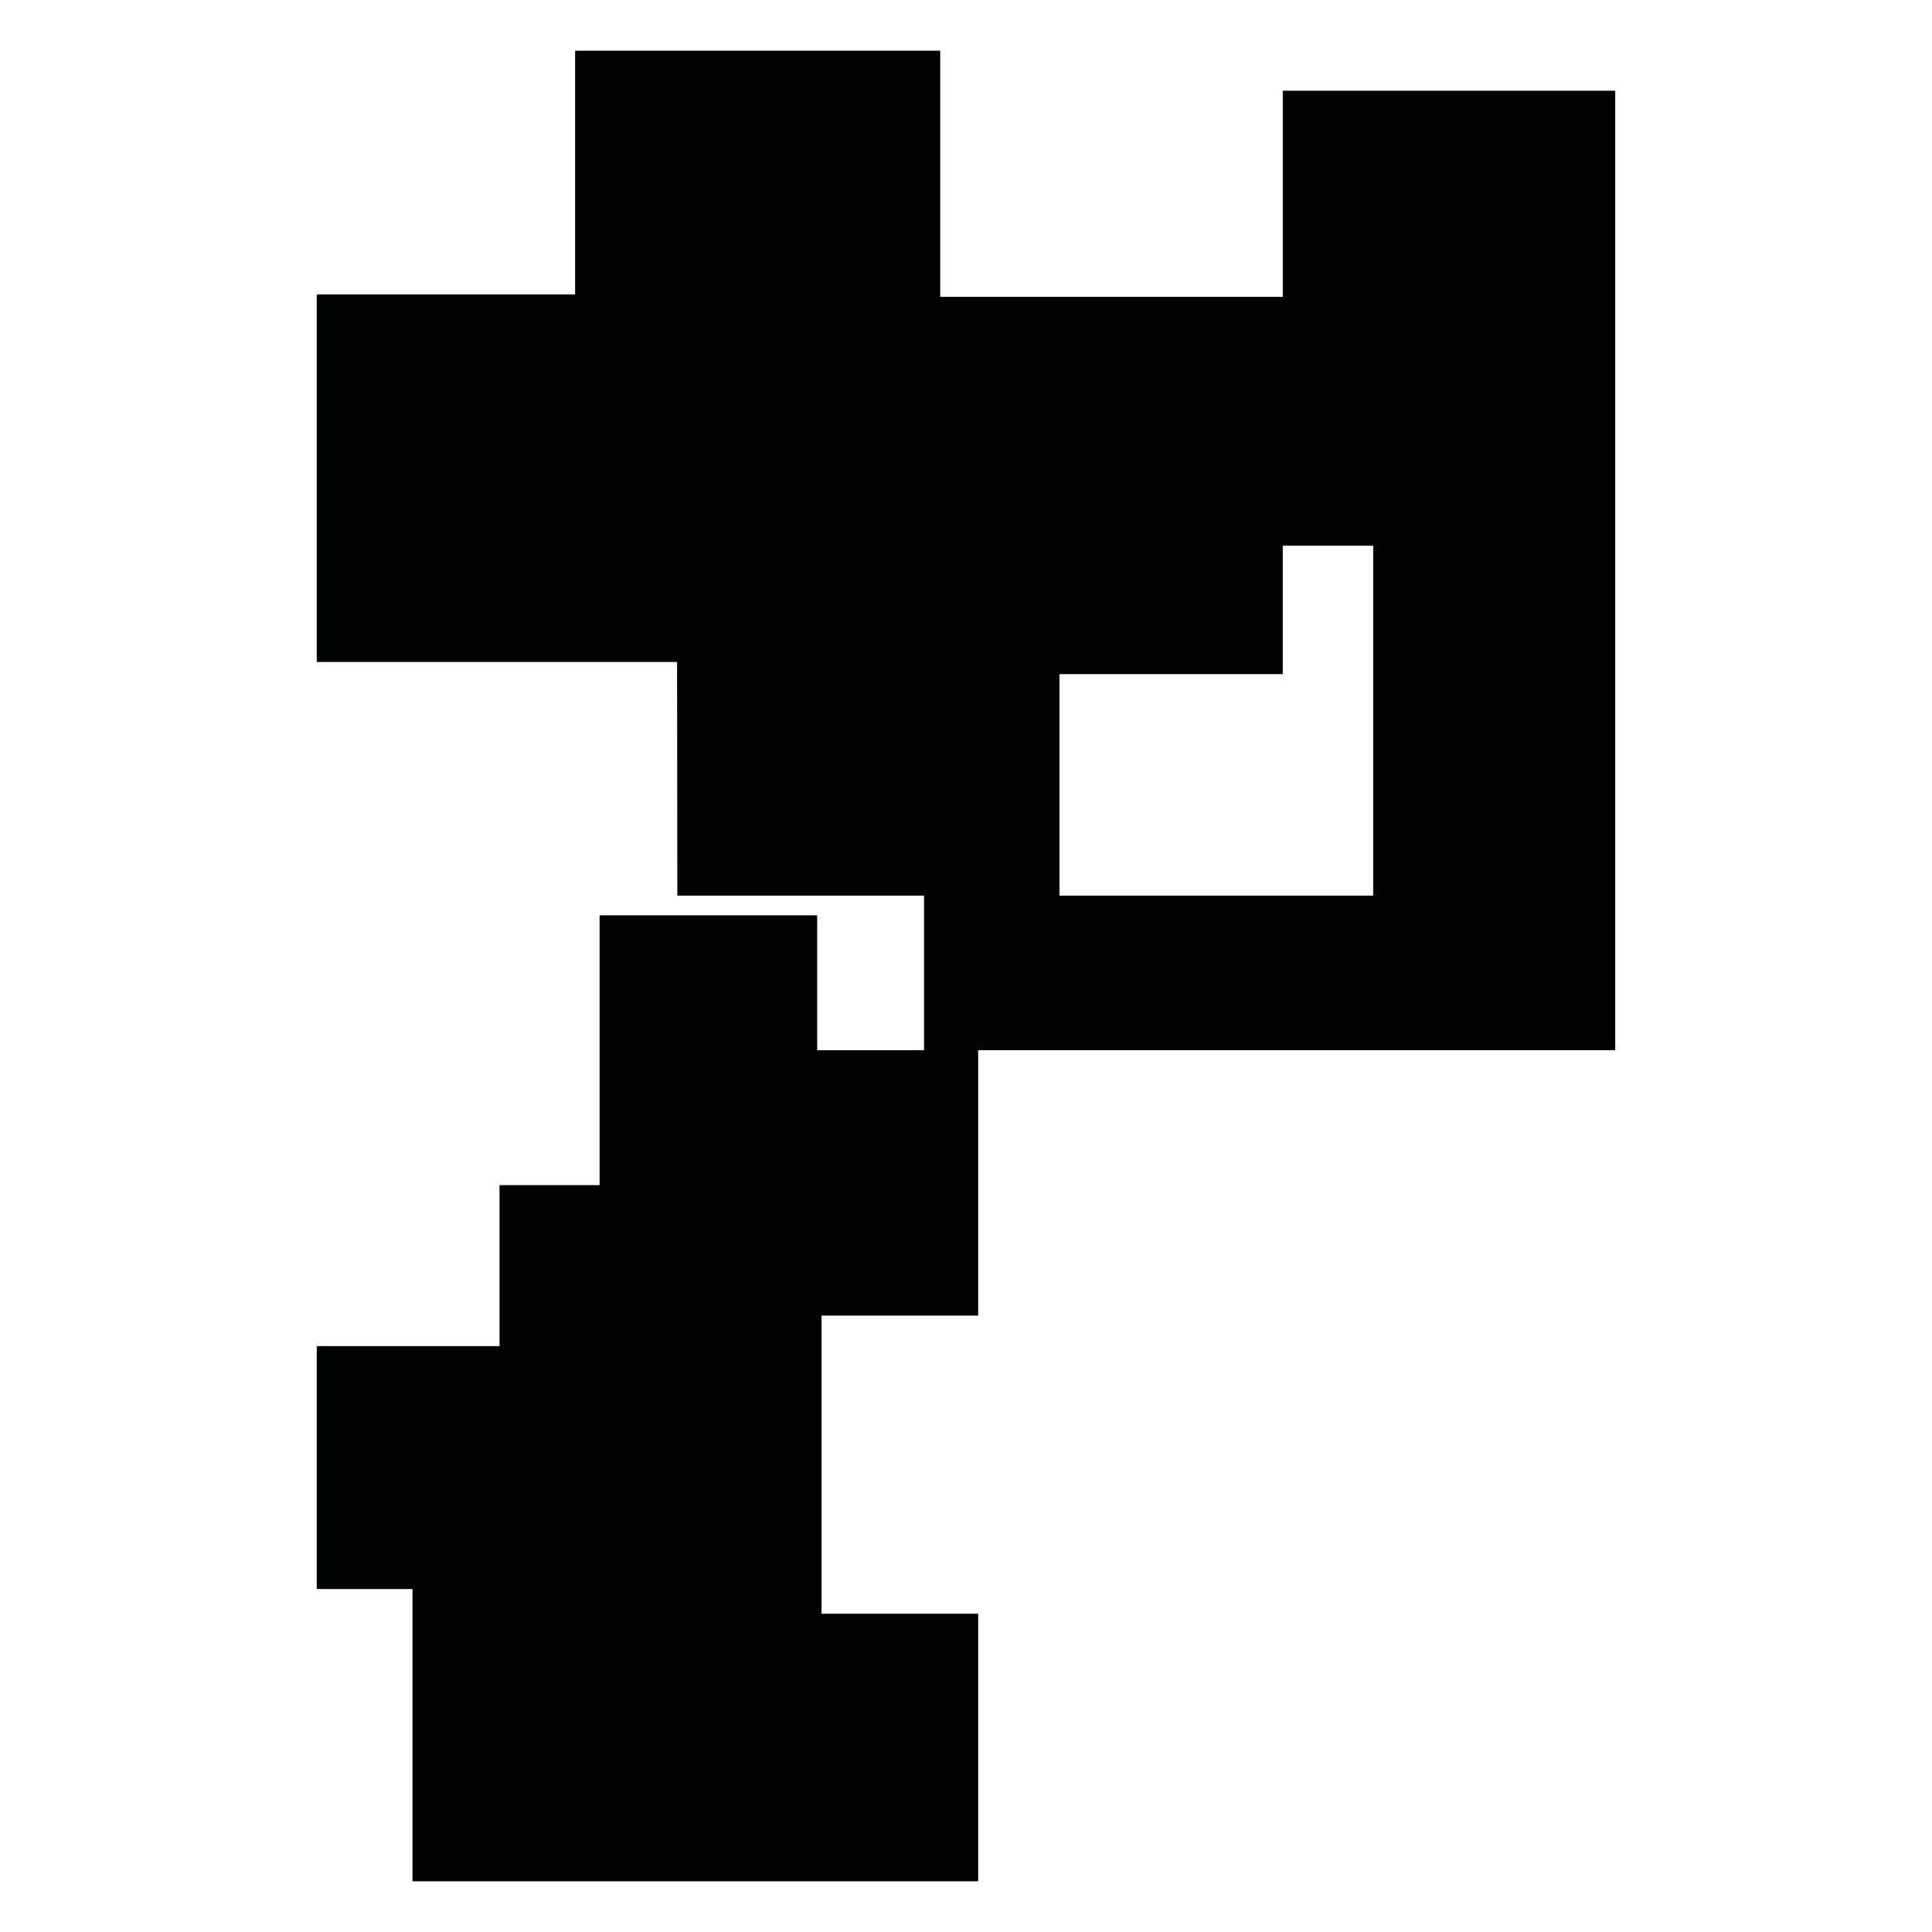 <?xml version="1.0" encoding="utf-8"?>
<!-- Generator: Adobe Illustrator 16.0.0, SVG Export Plug-In . SVG Version: 6.00 Build 0)  -->
<!DOCTYPE svg PUBLIC "-//W3C//DTD SVG 1.1//EN" "http://www.w3.org/Graphics/SVG/1.1/DTD/svg11.dtd">
<svg version="1.1" id="Calque_1" xmlns="http://www.w3.org/2000/svg" xmlns:xlink="http://www.w3.org/1999/xlink" x="0px" y="0px"
	 width="1190.551px" height="1190.551px" viewBox="0 0 1190.551 1190.551" enable-background="new 0 0 1190.551 1190.551"
	 xml:space="preserve">
<path fill="#010202" d="M790.479,55.916v127.018H579.385V31.236H354.395v150.196H195.201V407.92h222.027l0.162,143.993h152.045
	v95.248h-65.869v-83.124H369.494v166.249h-61.672v99.212H195.201v149.706h58.991v180.11h348.589V994.409h-96.533V810.729h96.533
	V647.162H995.35V55.916H790.479z M846.19,551.914H652.881V415.42h137.598v-79.157h55.713v215.651H846.19z"/>
</svg>
